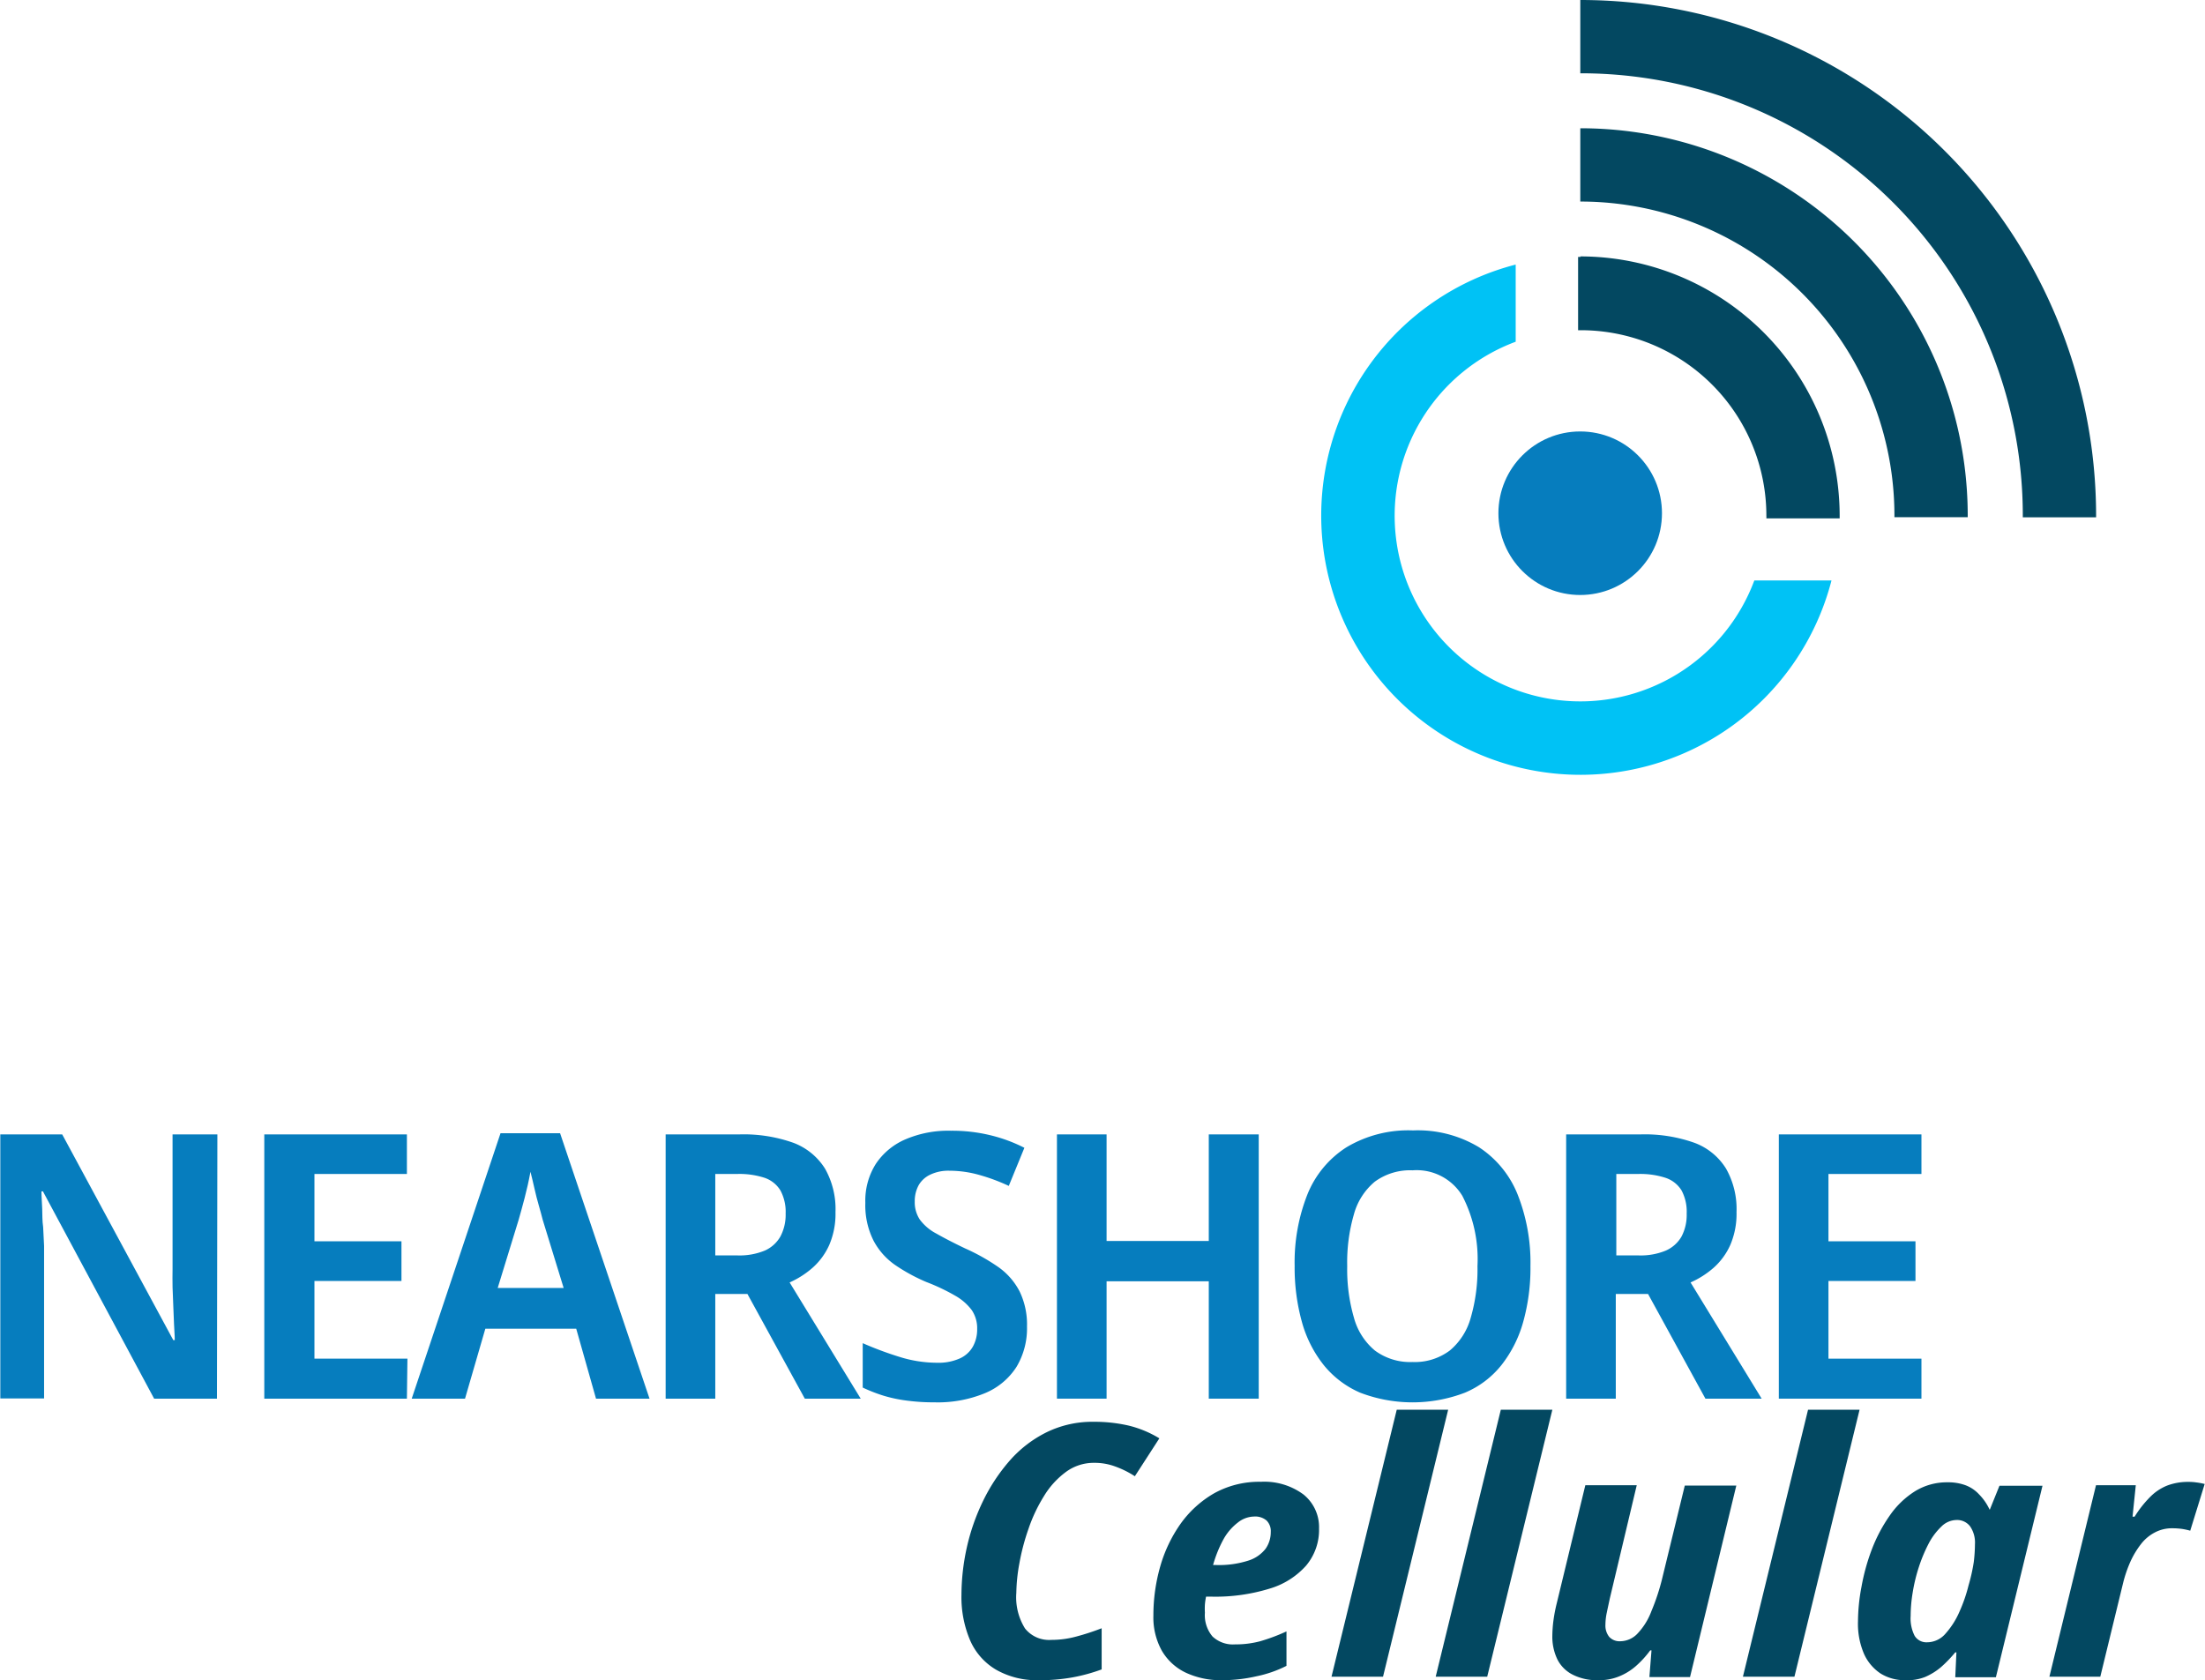 <svg xmlns="http://www.w3.org/2000/svg" viewBox="0 0 210.58 160.48"><defs><style>.cls-1{fill:#067dbe;}.cls-2{fill:#034861;}.cls-3{fill:#00c2f5;}</style></defs><g id="Layer_2" data-name="Layer 2"><g id="Layer_1-2" data-name="Layer 1"><path class="cls-1" d="M23.69,133.59h-6L7.07,113.79H6.93c0,.52.05,1.07.07,1.64s0,1.17.09,1.77L7.18,119c0,.62,0,1.23,0,1.84v12.73H3V108.35H8.91L19.52,128h.14c0-.47-.05-1-.07-1.53s-.05-1.13-.07-1.72-.05-1.19-.07-1.8,0-1.21,0-1.77V108.35h4.28Z" transform="translate(-2.97)"/><path class="cls-1" d="M41.83,133.59H28.21V108.35H41.83v3.78H33v6.43h8.31v3.79H33v7.42h8.88Z" transform="translate(-2.97)"/><path class="cls-1" d="M59.89,133.59,58,126.91H49.32l-1.94,6.68H42.29l8.48-25.35h5.69L65,133.59ZM54.8,116.51c-.09-.37-.22-.83-.37-1.36s-.3-1.08-.42-1.64-.26-1.1-.38-1.59c-.16.87-.35,1.71-.56,2.51s-.4,1.49-.57,2.08l-2,6.51h6.3Z" transform="translate(-2.97)"/><path class="cls-1" d="M73.58,108.35a14.18,14.18,0,0,1,5.18.81,6.1,6.1,0,0,1,3,2.46,7.83,7.83,0,0,1,1,4.15,7.53,7.53,0,0,1-.6,3.15,6.4,6.4,0,0,1-1.59,2.17,8.69,8.69,0,0,1-2.19,1.4l6.79,11.1H79.83l-5.48-10H71.28v10H66.54V108.35Zm-.22,3.78H71.28v7.78h2.15a6.32,6.32,0,0,0,2.57-.46,3.2,3.2,0,0,0,1.5-1.35,4.43,4.43,0,0,0,.5-2.19,4.3,4.3,0,0,0-.5-2.21A2.85,2.85,0,0,0,76,112.5,7.75,7.75,0,0,0,73.36,112.13Z" transform="translate(-2.97)"/><path class="cls-1" d="M101.05,126.7a7.17,7.17,0,0,1-1,3.85,6.54,6.54,0,0,1-3,2.51,11.83,11.83,0,0,1-4.86.88,19,19,0,0,1-2.58-.16,13.54,13.54,0,0,1-2.25-.47,15.08,15.08,0,0,1-2-.78v-4.24a32.77,32.77,0,0,0,3.45,1.29,12.05,12.05,0,0,0,3.63.58,5,5,0,0,0,2.19-.41,2.71,2.71,0,0,0,1.25-1.13,3.37,3.37,0,0,0,.41-1.68,3.1,3.1,0,0,0-.51-1.8,5.09,5.09,0,0,0-1.58-1.38,19.09,19.09,0,0,0-2.76-1.31,17.11,17.11,0,0,1-2.93-1.59,6.54,6.54,0,0,1-2.12-2.37,7.52,7.52,0,0,1-.78-3.6,6.57,6.57,0,0,1,1-3.72,6.43,6.43,0,0,1,2.86-2.36A10.38,10.38,0,0,1,93.8,108a15.43,15.43,0,0,1,3.75.43,14.67,14.67,0,0,1,3.25,1.2l-1.49,3.64a18.14,18.14,0,0,0-2.86-1.06,10.43,10.43,0,0,0-2.79-.39,4,4,0,0,0-1.84.37,2.49,2.49,0,0,0-1.11,1,3.16,3.16,0,0,0-.38,1.56,3,3,0,0,0,.48,1.73,4.61,4.61,0,0,0,1.56,1.33c.72.41,1.64.89,2.77,1.43a19.2,19.2,0,0,1,3.2,1.8,6.49,6.49,0,0,1,2,2.3A7.26,7.26,0,0,1,101.05,126.7Z" transform="translate(-2.97)"/><path class="cls-1" d="M123.18,133.59h-4.77V122.38h-9.76v11.21h-4.74V108.35h4.74v10.18h9.76V108.35h4.77Z" transform="translate(-2.97)"/><path class="cls-1" d="M149.13,120.93a19.1,19.1,0,0,1-.69,5.32,11.75,11.75,0,0,1-2.07,4.12,8.82,8.82,0,0,1-3.5,2.65,14,14,0,0,1-10,0,9.12,9.12,0,0,1-3.5-2.66,11.53,11.53,0,0,1-2.07-4.11,19.4,19.4,0,0,1-.69-5.34,17.62,17.62,0,0,1,1.22-6.83,9.57,9.57,0,0,1,3.73-4.5,11.5,11.5,0,0,1,6.36-1.61,11.29,11.29,0,0,1,6.3,1.61,9.67,9.67,0,0,1,3.69,4.52A17.7,17.7,0,0,1,149.13,120.93Zm-17.5,0a16.55,16.55,0,0,0,.64,4.92,6.18,6.18,0,0,0,2,3.14,5.65,5.65,0,0,0,3.59,1.1,5.57,5.57,0,0,0,3.57-1.1,6.22,6.22,0,0,0,2-3.14,16.55,16.55,0,0,0,.64-4.92,13.15,13.15,0,0,0-1.45-6.72,5.1,5.1,0,0,0-4.74-2.43,5.7,5.7,0,0,0-3.62,1.09,6.17,6.17,0,0,0-2,3.15A16.43,16.43,0,0,0,131.63,120.93Z" transform="translate(-2.97)"/><path class="cls-1" d="M159.63,108.35a14.15,14.15,0,0,1,5.18.81,6,6,0,0,1,3,2.46,7.83,7.83,0,0,1,1,4.15,7.53,7.53,0,0,1-.6,3.15,6.4,6.4,0,0,1-1.59,2.17,8.57,8.57,0,0,1-2.2,1.4l6.79,11.1h-5.37l-5.48-10h-3.08v10h-4.74V108.35Zm-.21,3.78h-2.09v7.78h2.16a6.27,6.27,0,0,0,2.56-.46,3.22,3.22,0,0,0,1.51-1.35,4.43,4.43,0,0,0,.49-2.19,4.31,4.31,0,0,0-.49-2.21,2.85,2.85,0,0,0-1.52-1.2A7.79,7.79,0,0,0,159.42,112.13Z" transform="translate(-2.97)"/><path class="cls-1" d="M186.47,133.59H172.85V108.35h13.62v3.78h-8.88v6.43h8.31v3.79h-8.31v7.42h8.88Z" transform="translate(-2.97)"/><path class="cls-2" d="M102.1,160.48a7.79,7.79,0,0,1-4-1,6.05,6.05,0,0,1-2.48-2.8,10.52,10.52,0,0,1-.83-4.35,21.19,21.19,0,0,1,.5-4.47,20.22,20.22,0,0,1,1.54-4.45,17.36,17.36,0,0,1,2.55-3.88,11.44,11.44,0,0,1,3.54-2.73,9.94,9.94,0,0,1,4.51-1,14.53,14.53,0,0,1,3.36.37,10.32,10.32,0,0,1,2.9,1.21L111.35,141a9.05,9.05,0,0,0-1.9-.94,5.63,5.63,0,0,0-2-.34,4.47,4.47,0,0,0-2.71.89,8,8,0,0,0-2.09,2.32,15,15,0,0,0-1.46,3.1,21.22,21.22,0,0,0-.87,3.3,16.72,16.72,0,0,0-.29,2.81,5.63,5.63,0,0,0,.83,3.4,2.94,2.94,0,0,0,2.51,1.09,8.93,8.93,0,0,0,2.39-.32,22.69,22.69,0,0,0,2.42-.79l0,3.93a16.68,16.68,0,0,1-2.83.77A17.44,17.44,0,0,1,102.1,160.48Z" transform="translate(-2.97)"/><path class="cls-2" d="M119.69,160.48a7.89,7.89,0,0,1-3.48-.72,5.25,5.25,0,0,1-2.28-2.09,6.53,6.53,0,0,1-.81-3.36,17,17,0,0,1,.65-4.68,13.48,13.48,0,0,1,1.94-4.08,10.19,10.19,0,0,1,3.21-2.92,8.86,8.86,0,0,1,4.46-1.1,6.29,6.29,0,0,1,4.07,1.21,4,4,0,0,1,1.49,3.25,5.3,5.3,0,0,1-1.23,3.54,7.51,7.51,0,0,1-3.51,2.21,17.59,17.59,0,0,1-5.55.76h-.5a6.16,6.16,0,0,0-.11.75,6.85,6.85,0,0,0,0,.79,3.15,3.15,0,0,0,.73,2.27,2.85,2.85,0,0,0,2.15.75,9.06,9.06,0,0,0,2.4-.3,18,18,0,0,0,2.51-.94v3.29a11.37,11.37,0,0,1-2.88,1A14.58,14.58,0,0,1,119.69,160.48Zm-.58-11a9.14,9.14,0,0,0,3.07-.42,3.36,3.36,0,0,0,1.66-1.14,2.77,2.77,0,0,0,.49-1.6,1.43,1.43,0,0,0-.4-1.09,1.67,1.67,0,0,0-1.21-.38,2.55,2.55,0,0,0-1.53.57,5.16,5.16,0,0,0-1.37,1.59,11.71,11.71,0,0,0-1,2.47Z" transform="translate(-2.97)"/><path class="cls-2" d="M130.13,160.15l6.23-25.5h4.91l-6.22,25.5Z" transform="translate(-2.97)"/><path class="cls-2" d="M140.08,160.15l6.22-25.5h4.92L145,160.15Z" transform="translate(-2.97)"/><path class="cls-2" d="M155.6,160.48a5.12,5.12,0,0,1-2.42-.52,3.29,3.29,0,0,1-1.48-1.47,5,5,0,0,1-.48-2.27,12.15,12.15,0,0,1,.11-1.47,15.31,15.31,0,0,1,.31-1.61l2.73-11.28h4.91l-2.57,10.81c-.1.47-.2.92-.29,1.36a5.7,5.7,0,0,0-.13,1.15,1.73,1.73,0,0,0,.36,1.16,1.34,1.34,0,0,0,1.06.42,2.29,2.29,0,0,0,1.67-.76,6.3,6.3,0,0,0,1.3-2.11,20.9,20.9,0,0,0,1-3l2.19-9h4.92l-4.42,18.29h-3.88l.2-2.55h-.12a9.45,9.45,0,0,1-1.38,1.51,5.64,5.64,0,0,1-1.65,1A5,5,0,0,1,155.6,160.48Z" transform="translate(-2.97)"/><path class="cls-2" d="M169.42,160.15l6.22-25.5h4.92l-6.22,25.5Z" transform="translate(-2.97)"/><path class="cls-2" d="M184.94,160.48a4.36,4.36,0,0,1-2.36-.63A4.42,4.42,0,0,1,181,158a7.27,7.27,0,0,1-.59-3.14,18.08,18.08,0,0,1,.34-3.33,19.87,19.87,0,0,1,1-3.59,14.87,14.87,0,0,1,1.71-3.21,8.31,8.31,0,0,1,2.4-2.3,5.79,5.79,0,0,1,3.11-.85,4.79,4.79,0,0,1,1.71.28,3.37,3.37,0,0,1,1.3.88,5.13,5.13,0,0,1,1,1.45H193l.92-2.28h4.11l-4.45,18.29H189.7l.11-2.38h-.11a12.21,12.21,0,0,1-1.36,1.41,6,6,0,0,1-1.54.95A4.6,4.6,0,0,1,184.94,160.48Zm2.07-3.62a2.33,2.33,0,0,0,1.77-.84,7.73,7.73,0,0,0,1.32-2.08,14.74,14.74,0,0,0,.87-2.52,16.92,16.92,0,0,0,.5-2.24,14.9,14.9,0,0,0,.11-1.68,2.74,2.74,0,0,0-.46-1.71,1.56,1.56,0,0,0-1.31-.61,2.09,2.09,0,0,0-1.44.63,6.22,6.22,0,0,0-1.21,1.62,14.63,14.63,0,0,0-.94,2.25,16.13,16.13,0,0,0-.59,2.45,13.84,13.84,0,0,0-.19,2.21,3.65,3.65,0,0,0,.38,1.9A1.31,1.31,0,0,0,187,156.86Z" transform="translate(-2.97)"/><path class="cls-2" d="M198.69,160.15l4.45-18.29h3.8l-.31,3h.2a10.44,10.44,0,0,1,1.48-1.88,4.77,4.77,0,0,1,1.63-1.09,5.57,5.57,0,0,1,2-.35,5,5,0,0,1,.77.05,6.34,6.34,0,0,1,.81.15l-1.38,4.46a7.23,7.23,0,0,0-.79-.17,7.07,7.07,0,0,0-.94-.06,3.47,3.47,0,0,0-1.65.4,4,4,0,0,0-1.33,1.12,8.35,8.35,0,0,0-1,1.66,12.29,12.29,0,0,0-.69,2l-2.19,9Z" transform="translate(-2.97)"/><path class="cls-3" d="M147.72,32.64a17.73,17.73,0,1,0,22.79,22.8h7.37a24.76,24.76,0,1,1-30.16-30.17Z" transform="translate(-2.97)"/><path class="cls-2" d="M153.89,24.49a24.79,24.79,0,0,1,24.77,24.77v.25h-7a2.09,2.09,0,0,0,0-.25,17.72,17.72,0,0,0-17.73-17.72h-.25v-7h.25" transform="translate(-2.97)"/><path class="cls-2" d="M153.89,0a49.27,49.27,0,0,1,49.26,49.26v.15h-7v-.15A42.22,42.22,0,0,0,153.89,7Z" transform="translate(-2.97)"/><path class="cls-2" d="M153.89,12.25a37,37,0,0,1,37,37c0,.05,0,.1,0,.15h-7v-.15a30,30,0,0,0-30-30Z" transform="translate(-2.97)"/><circle class="cls-1" cx="150.91" cy="49.02" r="7.81"/></g></g></svg>